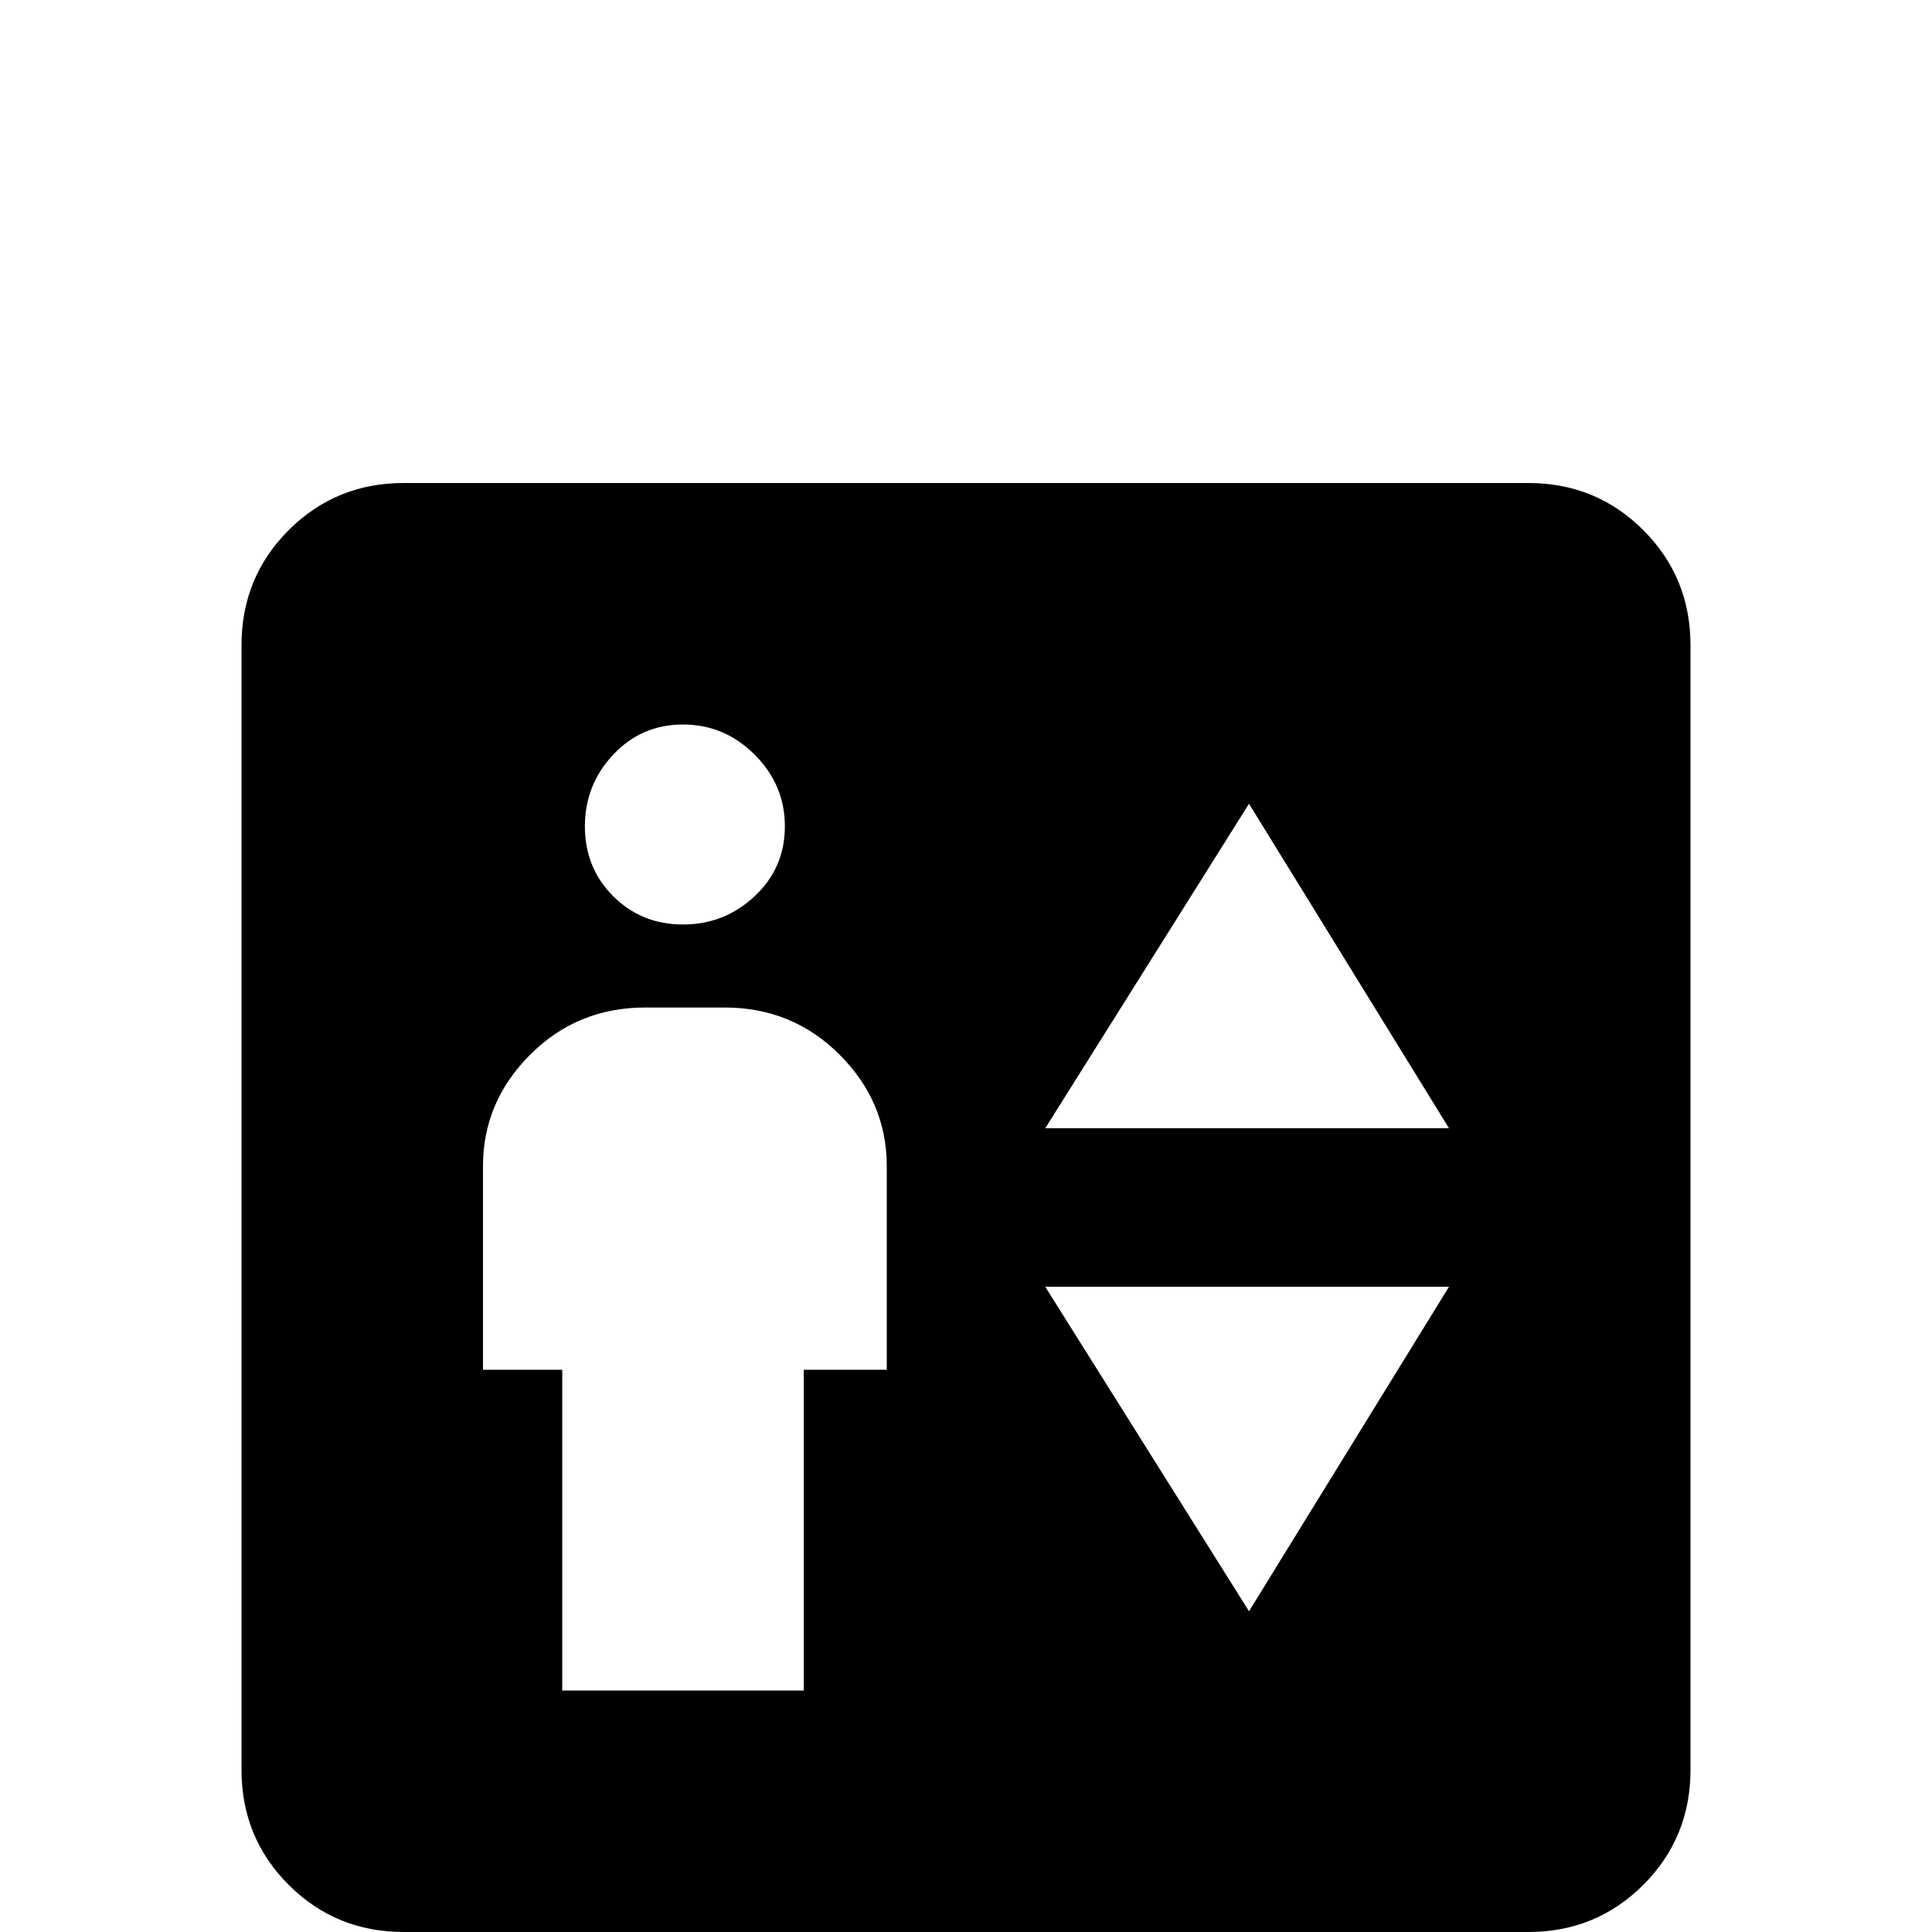 <svg xmlns="http://www.w3.org/2000/svg" viewBox="0 -512 512 512">
	<path fill="#000000" d="M405 -384H107Q89 -384 76.5 -371.5Q64 -359 64 -341V-43Q64 -25 76.5 -12.5Q89 0 107 0H405Q423 0 435.5 -12.5Q448 -25 448 -43V-341Q448 -359 435.5 -371.5Q423 -384 405 -384ZM181 -320Q192 -320 200 -312Q208 -304 208 -293Q208 -282 200 -274.5Q192 -267 181 -267Q170 -267 162.5 -274.5Q155 -282 155 -293Q155 -304 162.5 -312Q170 -320 181 -320ZM235 -149H213V-64H149V-149H128V-203Q128 -220 140.5 -232.5Q153 -245 171 -245H192Q210 -245 222.5 -232.5Q235 -220 235 -203ZM331 -85L277 -171H384ZM277 -213L331 -299L384 -213Z"/>
</svg>